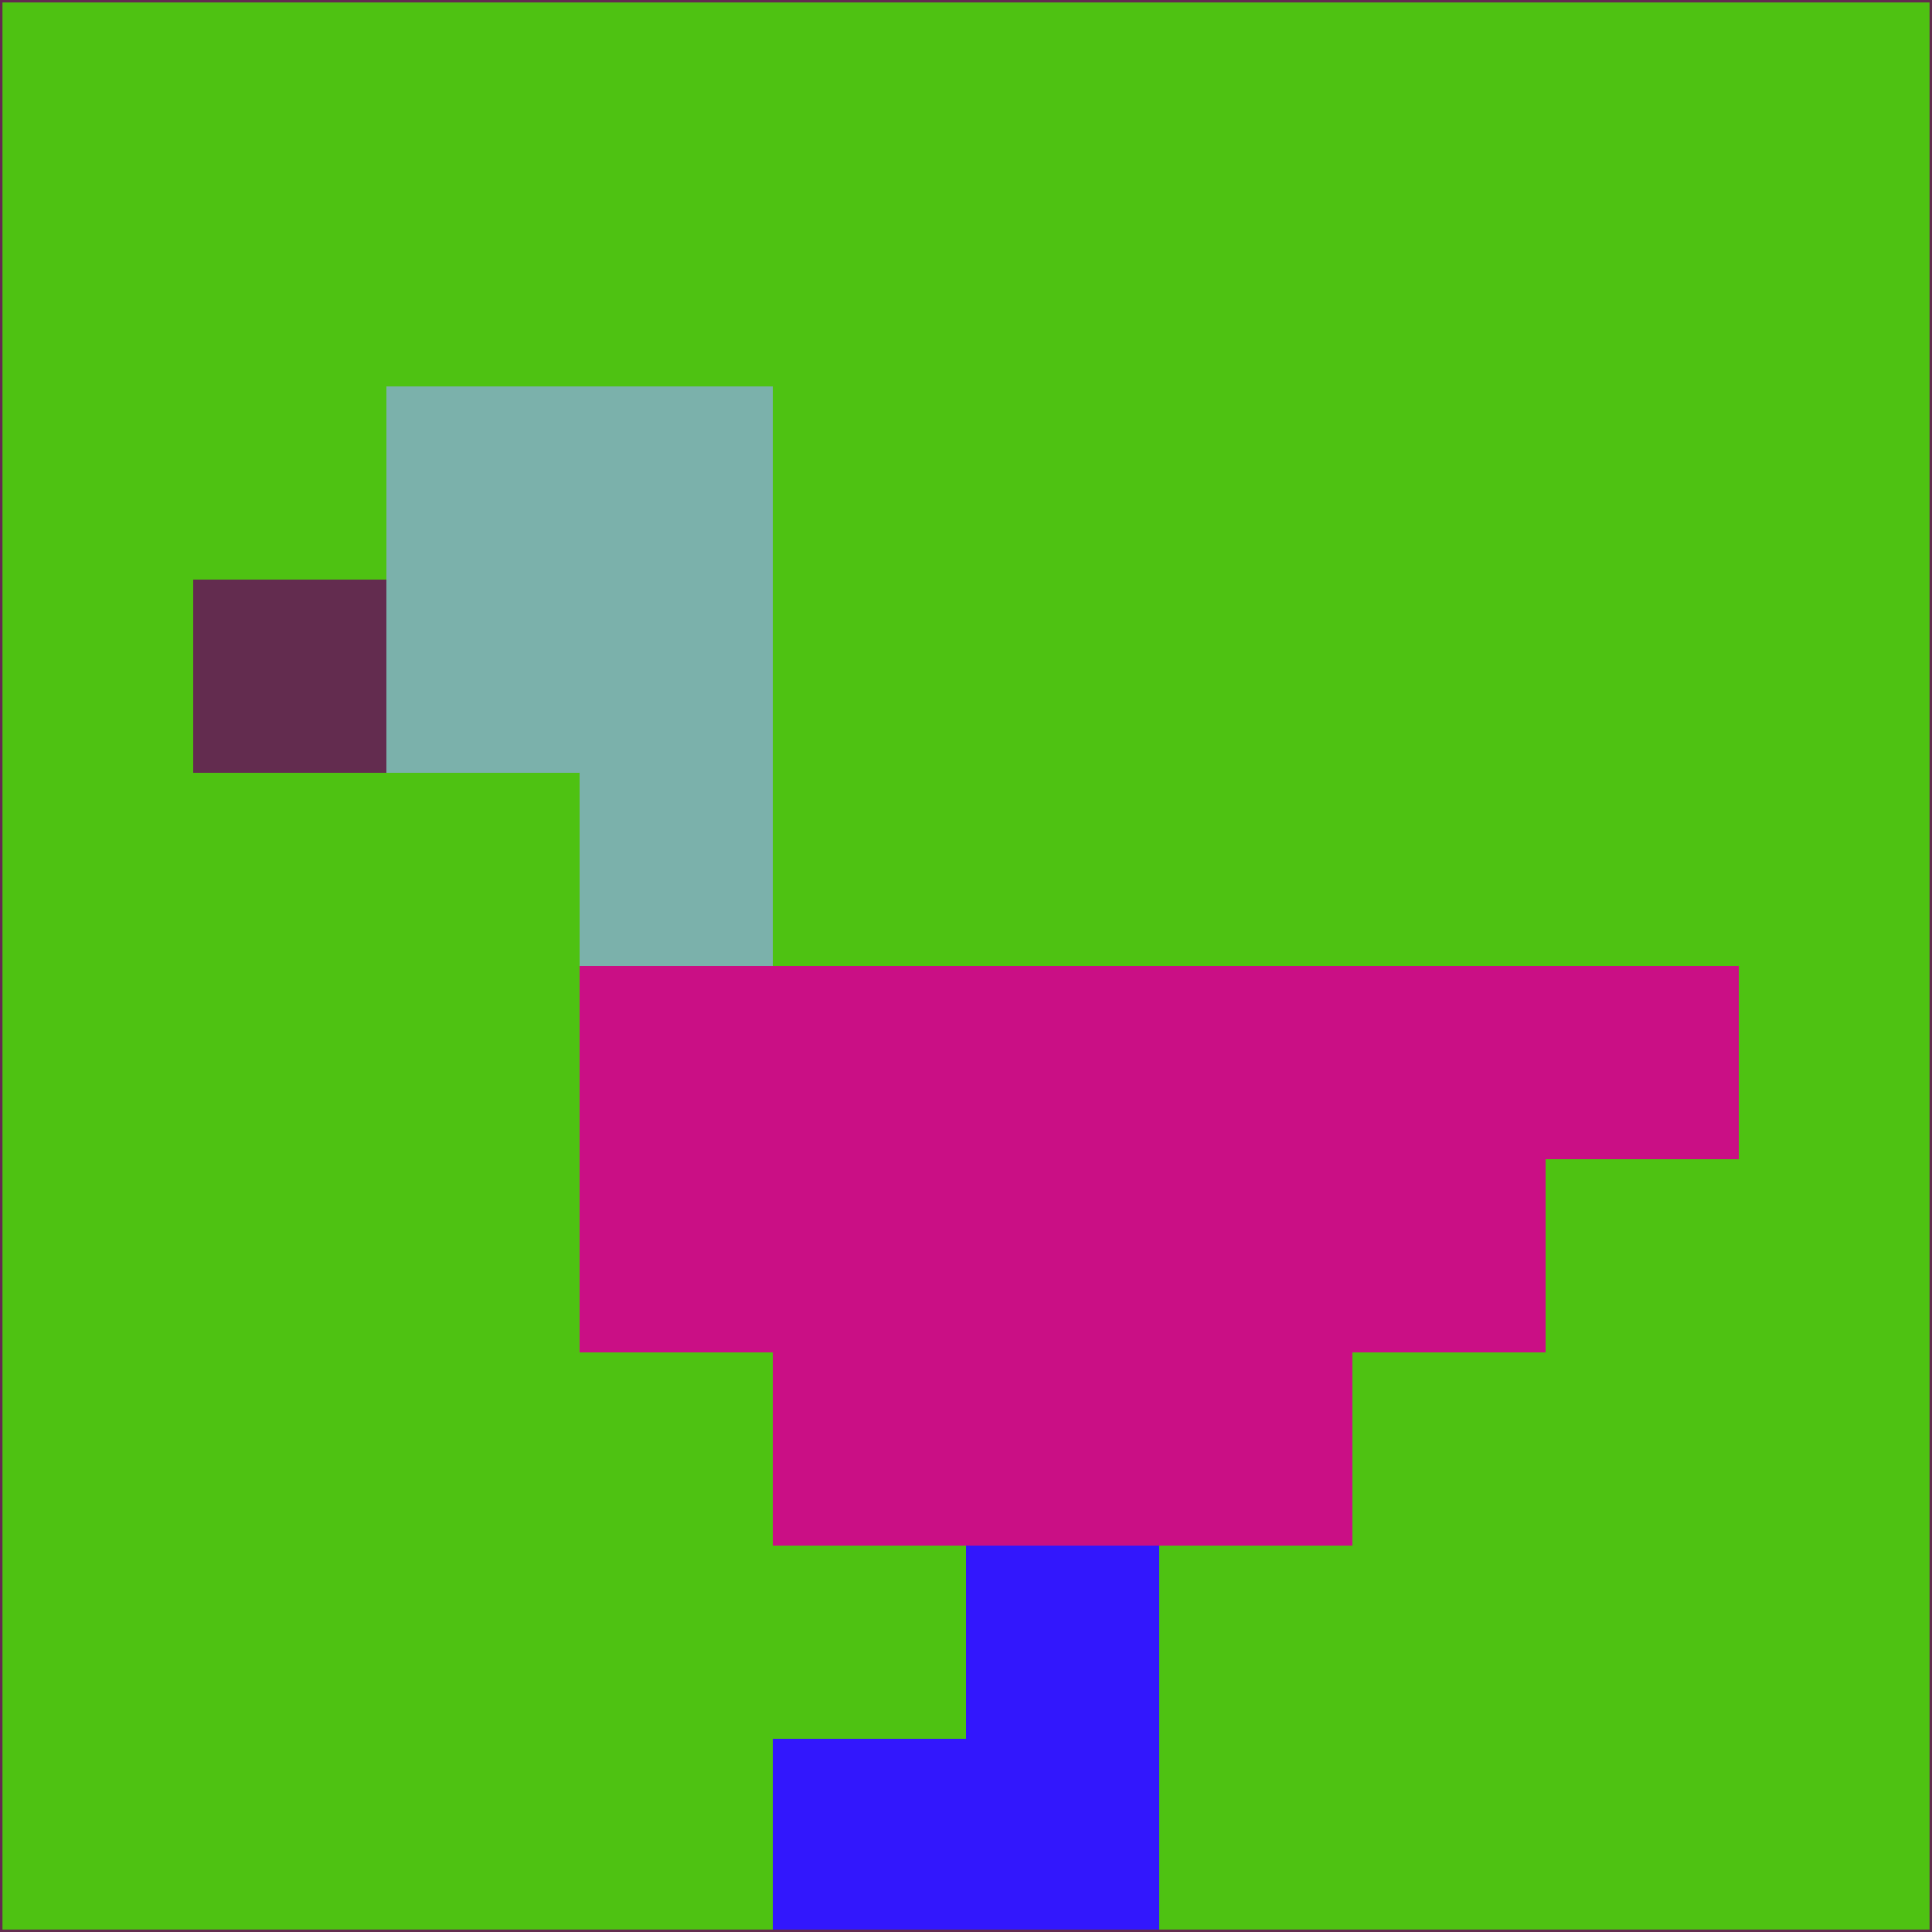 <svg xmlns="http://www.w3.org/2000/svg" version="1.1" width="785" height="785">
  <title>'goose-pfp-694263' by Dmitri Cherniak (Cyberpunk Edition)</title>
  <desc>
    seed=431265
    backgroundColor=#4ec212
    padding=20
    innerPadding=0
    timeout=500
    dimension=1
    border=false
    Save=function(){return n.handleSave()}
    frame=12

    Rendered at 2024-09-15T22:37:00.476Z
    Generated in 1ms
    Modified for Cyberpunk theme with new color scheme
  </desc>
  <defs/>
  <rect width="100%" height="100%" fill="#4ec212"/>
  <g>
    <g id="0-0">
      <rect x="0" y="0" height="785" width="785" fill="#4ec212"/>
      <g>
        <!-- Neon blue -->
        <rect id="0-0-2-2-2-2" x="157" y="157" width="157" height="157" fill="#7bb1ab"/>
        <rect id="0-0-3-2-1-4" x="235.5" y="157" width="78.5" height="314" fill="#7bb1ab"/>
        <!-- Electric purple -->
        <rect id="0-0-4-5-5-1" x="314" y="392.5" width="392.5" height="78.5" fill="#ca0f85"/>
        <rect id="0-0-3-5-5-2" x="235.5" y="392.5" width="392.5" height="157" fill="#ca0f85"/>
        <rect id="0-0-4-5-3-3" x="314" y="392.5" width="235.5" height="235.5" fill="#ca0f85"/>
        <!-- Neon pink -->
        <rect id="0-0-1-3-1-1" x="78.5" y="235.5" width="78.5" height="78.5" fill="#632c4f"/>
        <!-- Cyber yellow -->
        <rect id="0-0-5-8-1-2" x="392.5" y="628" width="78.5" height="157" fill="#3217fd"/>
        <rect id="0-0-4-9-2-1" x="314" y="706.5" width="157" height="78.5" fill="#3217fd"/>
      </g>
      <rect x="0" y="0" stroke="#632c4f" stroke-width="2" height="785" width="785" fill="none"/>
    </g>
  </g>
  <script xmlns=""/>
</svg>